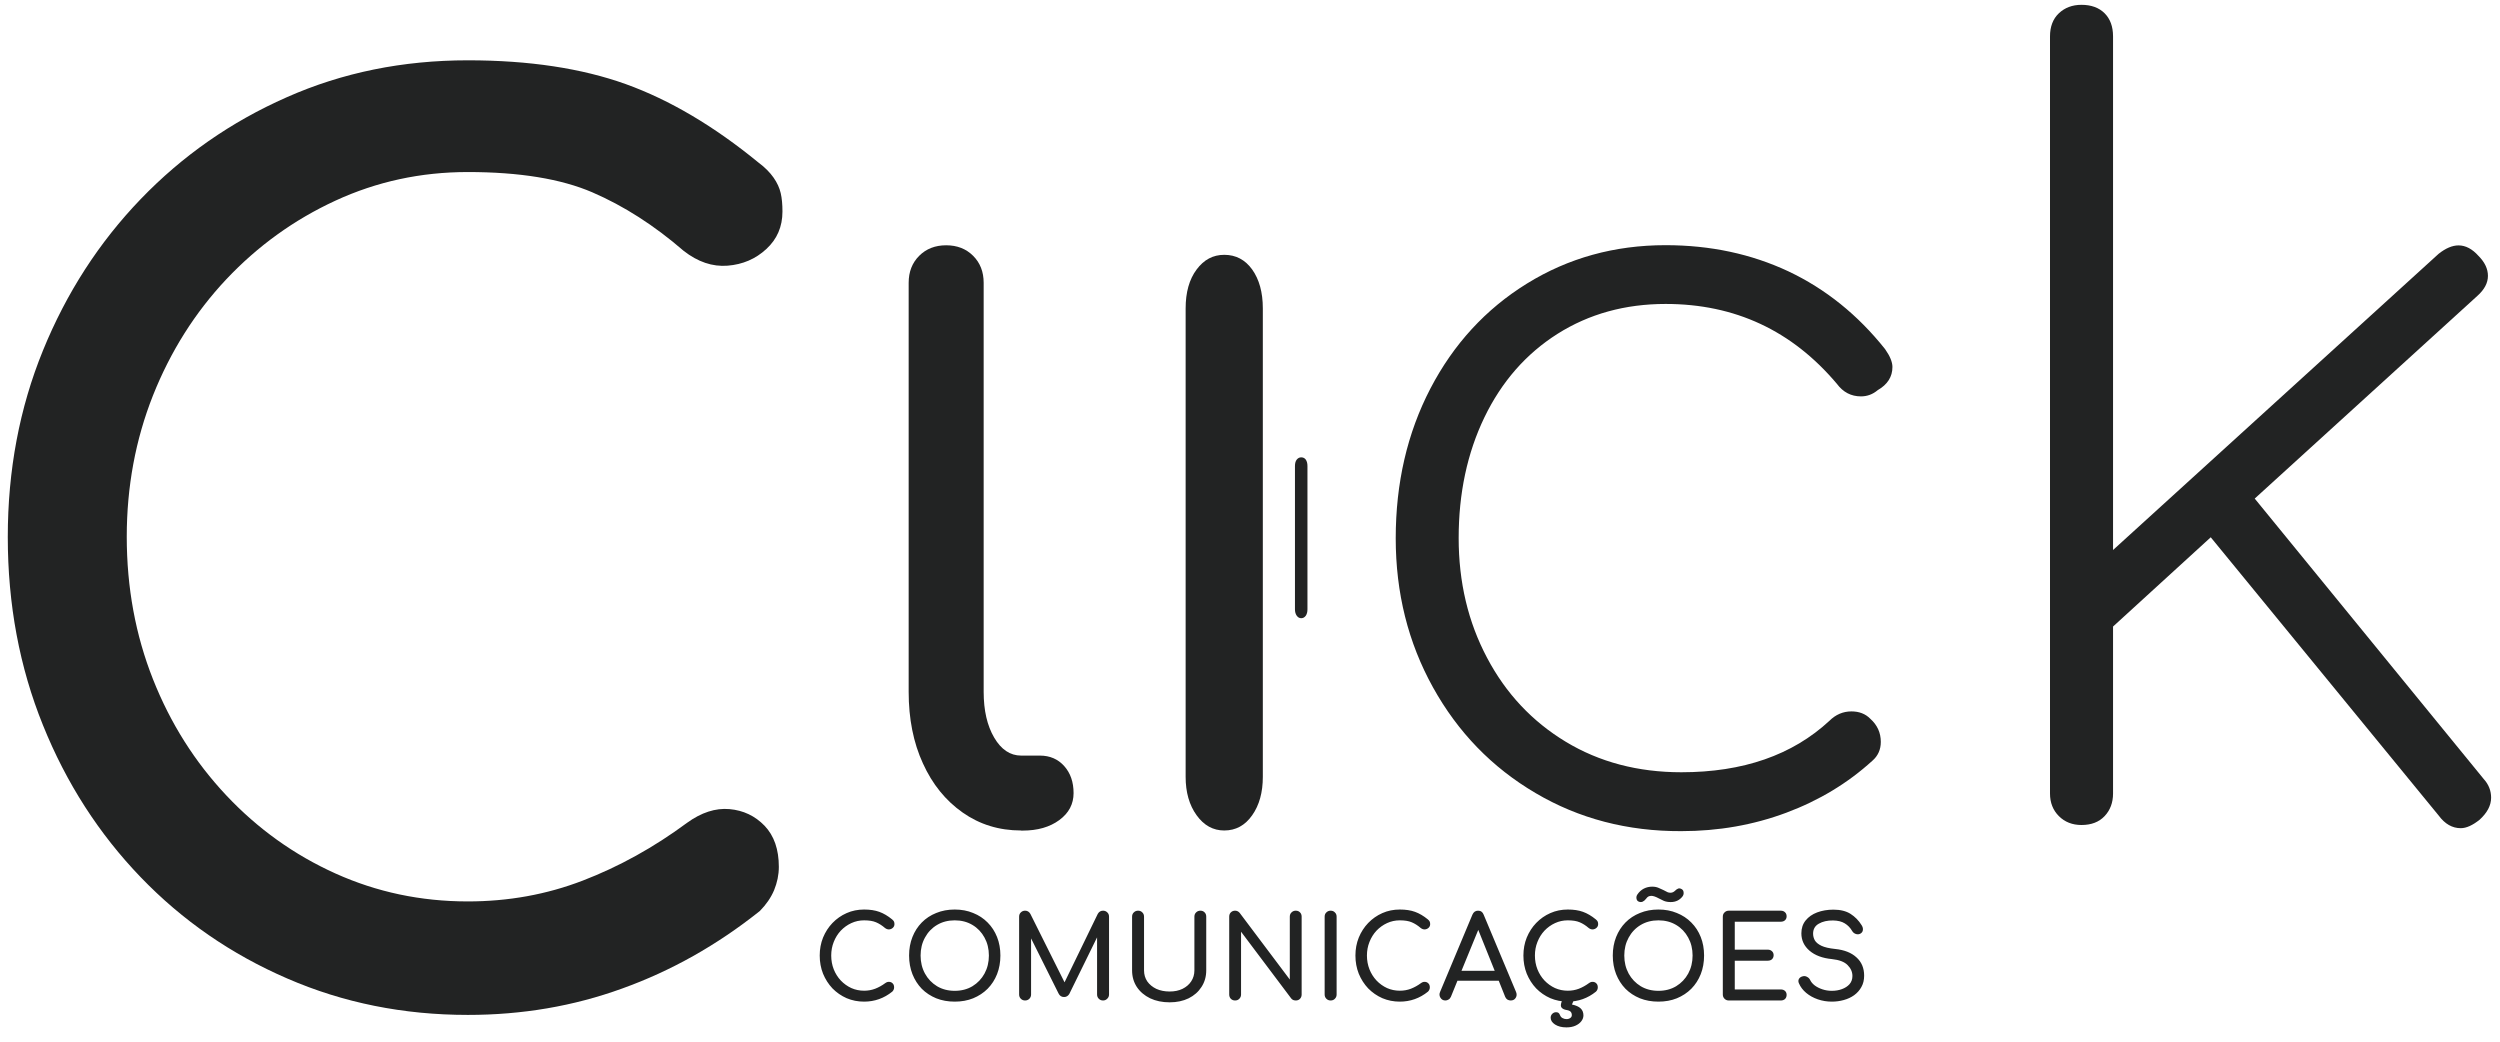 <svg width="228" height="95" viewBox="0 0 228 95" fill="none" xmlns="http://www.w3.org/2000/svg">
<path d="M119.09 41.92C118.99 41.78 118.85 41.71 118.67 41.71C118.51 41.71 118.37 41.78 118.26 41.92C118.15 42.06 118.1 42.26 118.1 42.51V55.57C118.1 55.8 118.15 55.99 118.26 56.15C118.37 56.3 118.5 56.38 118.67 56.38C118.85 56.38 118.98 56.3 119.09 56.15C119.19 56 119.24 55.81 119.24 55.57V42.51C119.24 42.26 119.19 42.07 119.09 41.92Z" fill="#222323"/>
<path d="M140.03 72.32C136.07 69.99 132.96 66.78 130.69 62.69C128.42 58.6 127.29 54.07 127.29 49.09C127.29 44.05 128.34 39.5 130.45 35.44C132.56 31.39 135.49 28.19 139.26 25.86C143.03 23.53 147.24 22.36 151.9 22.36C155.99 22.36 159.72 23.16 163.11 24.75C166.49 26.35 169.43 28.71 171.92 31.84C172.37 32.48 172.59 33.02 172.59 33.47C172.59 34.36 172.14 35.07 171.25 35.58C170.8 35.96 170.29 36.15 169.72 36.15C168.82 36.15 168.09 35.77 167.52 35C163.43 30.15 158.23 27.72 151.91 27.72C148.21 27.72 144.92 28.63 142.04 30.45C139.17 32.27 136.95 34.81 135.38 38.06C133.81 41.32 133.03 44.99 133.03 49.07C133.03 53.09 133.89 56.73 135.62 59.99C137.34 63.25 139.74 65.8 142.8 67.65C145.86 69.5 149.38 70.43 153.34 70.43C158.96 70.43 163.46 68.87 166.84 65.74C167.41 65.17 168.09 64.88 168.85 64.88C169.55 64.88 170.13 65.1 170.57 65.55C171.21 66.12 171.53 66.83 171.53 67.66C171.53 68.36 171.27 68.94 170.76 69.38C168.52 71.42 165.91 73 162.91 74.12C159.91 75.24 156.72 75.8 153.33 75.8C148.43 75.82 143.99 74.66 140.03 72.32Z" fill="#222323"/>
<path d="M227.19 72.75C227.19 73.45 226.84 74.12 226.14 74.76C225.5 75.27 224.93 75.53 224.42 75.53C223.65 75.53 222.98 75.15 222.41 74.38L201.62 49L192.71 57.14V72.37C192.71 73.2 192.45 73.89 191.94 74.43C191.43 74.97 190.73 75.24 189.83 75.24C189 75.24 188.31 74.97 187.77 74.43C187.23 73.89 186.96 73.2 186.96 72.37V3.32C186.96 2.43 187.23 1.72 187.77 1.21C188.31 0.7 189 0.44 189.83 0.44C190.72 0.44 191.43 0.7 191.94 1.21C192.45 1.72 192.71 2.42 192.71 3.32V50.16L222.4 23.15C223.04 22.64 223.65 22.38 224.22 22.38C224.86 22.38 225.47 22.7 226.04 23.34C226.61 23.91 226.9 24.52 226.9 25.16C226.9 25.8 226.58 26.41 225.94 26.98L205.63 45.47L226.51 71.04C226.97 71.54 227.19 72.12 227.19 72.75Z" fill="#222323"/>
<path d="M111.65 75.74C110.64 75.74 109.8 75.28 109.13 74.35C108.46 73.42 108.13 72.25 108.13 70.85V28.13C108.13 26.66 108.46 25.48 109.13 24.58C109.8 23.68 110.63 23.24 111.65 23.24C112.71 23.24 113.56 23.69 114.2 24.58C114.84 25.48 115.17 26.66 115.17 28.13V70.85C115.17 72.26 114.85 73.43 114.2 74.35C113.55 75.28 112.7 75.74 111.65 75.74Z" fill="#222323"/>
<path d="M93.12 75.74C91.11 75.74 89.34 75.19 87.79 74.1C86.24 73.01 85.03 71.52 84.17 69.62C83.3 67.73 82.87 65.55 82.87 63.09V25.79C82.87 24.79 83.19 23.97 83.83 23.33C84.47 22.69 85.29 22.37 86.29 22.37C87.29 22.37 88.11 22.69 88.75 23.33C89.39 23.97 89.71 24.79 89.71 25.79V63.1C89.71 64.79 90.03 66.18 90.67 67.27C91.31 68.36 92.13 68.91 93.13 68.91H94.84C95.75 68.91 96.49 69.23 97.06 69.87C97.63 70.51 97.91 71.33 97.91 72.33C97.91 73.33 97.48 74.15 96.61 74.79C95.74 75.43 94.63 75.75 93.26 75.75H93.12V75.74Z" fill="#222323"/>
<path d="M42.67 92.56C36.8 92.56 31.31 91.46 26.2 89.24C21.09 87.03 16.63 83.95 12.83 80C9.03 76.05 6.05 71.43 3.92 66.14C1.78 60.85 0.71 55.13 0.71 48.97C0.71 42.88 1.78 37.21 3.92 31.96C6.06 26.71 9.03 22.11 12.83 18.16C16.63 14.21 21.07 11.11 26.15 8.87C31.22 6.62 36.73 5.5 42.67 5.5C48.25 5.5 53.05 6.23 57.07 7.67C61.09 9.12 65.13 11.51 69.19 14.84C69.77 15.27 70.22 15.73 70.55 16.2C70.88 16.67 71.09 17.14 71.2 17.61C71.31 18.08 71.36 18.64 71.36 19.29C71.36 20.67 70.87 21.81 69.89 22.71C68.91 23.62 67.73 24.12 66.36 24.23C64.98 24.34 63.64 23.89 62.34 22.87C59.66 20.55 56.89 18.78 54.02 17.54C51.16 16.31 47.37 15.69 42.66 15.69C38.38 15.69 34.36 16.56 30.59 18.3C26.82 20.04 23.51 22.43 20.64 25.47C17.78 28.51 15.55 32.05 13.95 36.07C12.36 40.09 11.56 44.39 11.56 48.95C11.56 53.59 12.36 57.92 13.95 61.94C15.54 65.96 17.77 69.49 20.64 72.54C23.5 75.58 26.82 77.96 30.59 79.66C34.36 81.36 38.38 82.21 42.66 82.21C46.36 82.21 49.85 81.58 53.15 80.31C56.45 79.04 59.62 77.29 62.66 75.04C63.96 74.1 65.25 73.68 66.52 73.79C67.79 73.9 68.86 74.41 69.73 75.31C70.6 76.22 71.03 77.47 71.03 79.06C71.03 79.79 70.88 80.49 70.6 81.18C70.31 81.87 69.87 82.5 69.3 83.08C65.39 86.2 61.2 88.55 56.75 90.15C52.29 91.77 47.6 92.56 42.67 92.56Z" fill="#222323"/>
<path d="M78.806 91.349C78.24 91.349 77.708 91.244 77.212 91.034C76.722 90.818 76.293 90.52 75.922 90.143C75.559 89.758 75.272 89.311 75.062 88.801C74.859 88.29 74.758 87.738 74.758 87.144C74.758 86.557 74.859 86.011 75.062 85.508C75.272 84.998 75.559 84.554 75.922 84.176C76.293 83.792 76.722 83.491 77.212 83.275C77.701 83.058 78.233 82.949 78.806 82.949C79.344 82.949 79.805 83.019 80.19 83.159C80.582 83.299 80.973 83.53 81.364 83.851C81.448 83.921 81.504 83.988 81.532 84.05C81.56 84.113 81.574 84.19 81.574 84.281C81.574 84.414 81.525 84.526 81.427 84.617C81.337 84.701 81.225 84.75 81.092 84.763C80.959 84.77 80.83 84.725 80.704 84.627C80.445 84.403 80.176 84.232 79.896 84.113C79.624 83.995 79.26 83.935 78.806 83.935C78.393 83.935 78.005 84.019 77.642 84.187C77.278 84.355 76.957 84.585 76.677 84.879C76.404 85.172 76.191 85.515 76.037 85.906C75.884 86.291 75.807 86.704 75.807 87.144C75.807 87.591 75.884 88.011 76.037 88.402C76.191 88.787 76.404 89.126 76.677 89.419C76.957 89.713 77.278 89.944 77.642 90.112C78.005 90.272 78.393 90.353 78.806 90.353C79.162 90.353 79.498 90.293 79.812 90.174C80.134 90.049 80.442 89.877 80.735 89.661C80.861 89.57 80.983 89.531 81.102 89.545C81.228 89.552 81.333 89.601 81.417 89.692C81.501 89.776 81.543 89.895 81.543 90.049C81.543 90.195 81.487 90.325 81.375 90.437C80.62 91.045 79.763 91.349 78.806 91.349ZM87.073 91.349C86.457 91.349 85.895 91.248 85.384 91.045C84.874 90.835 84.433 90.545 84.063 90.174C83.7 89.797 83.416 89.353 83.214 88.843C83.011 88.325 82.909 87.759 82.909 87.144C82.909 86.529 83.011 85.966 83.214 85.456C83.416 84.945 83.7 84.505 84.063 84.134C84.433 83.757 84.874 83.467 85.384 83.264C85.895 83.054 86.457 82.949 87.073 82.949C87.688 82.949 88.247 83.054 88.75 83.264C89.261 83.467 89.701 83.757 90.072 84.134C90.442 84.505 90.729 84.945 90.931 85.456C91.134 85.966 91.236 86.529 91.236 87.144C91.236 87.759 91.134 88.325 90.931 88.843C90.729 89.353 90.442 89.797 90.072 90.174C89.701 90.545 89.261 90.835 88.75 91.045C88.247 91.248 87.688 91.349 87.073 91.349ZM87.073 90.363C87.681 90.363 88.219 90.223 88.687 89.944C89.156 89.657 89.523 89.273 89.788 88.79C90.054 88.301 90.187 87.752 90.187 87.144C90.187 86.536 90.054 85.99 89.788 85.508C89.523 85.019 89.156 84.634 88.687 84.355C88.219 84.075 87.681 83.935 87.073 83.935C86.464 83.935 85.926 84.075 85.458 84.355C84.989 84.634 84.622 85.019 84.357 85.508C84.091 85.99 83.958 86.536 83.958 87.144C83.958 87.752 84.091 88.301 84.357 88.79C84.622 89.273 84.989 89.657 85.458 89.944C85.926 90.223 86.464 90.363 87.073 90.363ZM93.489 91.244C93.335 91.244 93.206 91.192 93.101 91.087C92.996 90.982 92.944 90.853 92.944 90.699V83.6C92.944 83.439 92.996 83.309 93.101 83.212C93.206 83.107 93.335 83.054 93.489 83.054C93.699 83.054 93.859 83.152 93.971 83.348L97.086 89.587L100.116 83.348C100.228 83.152 100.389 83.054 100.599 83.054C100.752 83.054 100.882 83.107 100.987 83.212C101.092 83.309 101.144 83.439 101.144 83.6V90.699C101.144 90.853 101.088 90.982 100.976 91.087C100.871 91.192 100.745 91.244 100.599 91.244C100.445 91.244 100.316 91.192 100.211 91.087C100.106 90.982 100.053 90.853 100.053 90.699V85.487L97.516 90.657C97.397 90.839 97.24 90.929 97.044 90.929C96.813 90.929 96.645 90.821 96.54 90.604L94.034 85.582V90.699C94.034 90.853 93.982 90.982 93.877 91.087C93.772 91.192 93.643 91.244 93.489 91.244ZM106.675 91.412C106.003 91.412 105.409 91.29 104.892 91.045C104.375 90.793 103.969 90.447 103.676 90.007C103.389 89.566 103.246 89.063 103.246 88.497V83.6C103.246 83.439 103.298 83.309 103.403 83.212C103.508 83.107 103.637 83.054 103.791 83.054C103.952 83.054 104.081 83.107 104.179 83.212C104.284 83.309 104.336 83.439 104.336 83.6V88.497C104.336 88.874 104.434 89.21 104.63 89.503C104.833 89.79 105.109 90.017 105.458 90.185C105.815 90.346 106.22 90.426 106.675 90.426C107.115 90.426 107.503 90.346 107.839 90.185C108.181 90.017 108.447 89.79 108.636 89.503C108.831 89.21 108.929 88.874 108.929 88.497V83.6C108.929 83.439 108.982 83.309 109.086 83.212C109.191 83.107 109.321 83.054 109.474 83.054C109.635 83.054 109.765 83.107 109.862 83.212C109.96 83.309 110.009 83.439 110.009 83.6V88.497C110.009 89.063 109.866 89.566 109.579 90.007C109.3 90.447 108.908 90.793 108.405 91.045C107.901 91.29 107.325 91.412 106.675 91.412ZM112.638 91.244C112.485 91.244 112.355 91.192 112.25 91.087C112.153 90.982 112.104 90.853 112.104 90.699V83.6C112.104 83.439 112.153 83.309 112.25 83.212C112.355 83.107 112.485 83.054 112.638 83.054C112.806 83.054 112.946 83.121 113.058 83.254L117.63 89.335V83.6C117.63 83.439 117.682 83.309 117.787 83.212C117.892 83.107 118.021 83.054 118.175 83.054C118.336 83.054 118.465 83.107 118.563 83.212C118.661 83.309 118.71 83.439 118.71 83.6V90.699C118.71 90.853 118.661 90.982 118.563 91.087C118.465 91.192 118.336 91.244 118.175 91.244C118.105 91.244 118.028 91.23 117.944 91.202C117.867 91.167 117.805 91.118 117.756 91.055L113.184 84.973V90.699C113.184 90.853 113.131 90.982 113.026 91.087C112.928 91.192 112.799 91.244 112.638 91.244ZM121.353 91.244C121.199 91.244 121.07 91.192 120.965 91.087C120.86 90.982 120.808 90.853 120.808 90.699V83.6C120.808 83.439 120.86 83.309 120.965 83.212C121.07 83.107 121.199 83.054 121.353 83.054C121.514 83.054 121.643 83.107 121.741 83.212C121.846 83.309 121.899 83.439 121.899 83.6V90.699C121.899 90.853 121.846 90.982 121.741 91.087C121.643 91.192 121.514 91.244 121.353 91.244ZM127.663 91.349C127.097 91.349 126.565 91.244 126.069 91.034C125.58 90.818 125.15 90.52 124.779 90.143C124.416 89.758 124.129 89.311 123.919 88.801C123.717 88.29 123.615 87.738 123.615 87.144C123.615 86.557 123.717 86.011 123.919 85.508C124.129 84.998 124.416 84.554 124.779 84.176C125.15 83.792 125.58 83.491 126.069 83.275C126.558 83.058 127.09 82.949 127.663 82.949C128.201 82.949 128.663 83.019 129.047 83.159C129.439 83.299 129.83 83.53 130.222 83.851C130.305 83.921 130.361 83.988 130.389 84.05C130.417 84.113 130.431 84.19 130.431 84.281C130.431 84.414 130.382 84.526 130.284 84.617C130.194 84.701 130.082 84.75 129.949 84.763C129.816 84.77 129.687 84.725 129.561 84.627C129.302 84.403 129.033 84.232 128.753 84.113C128.481 83.995 128.117 83.935 127.663 83.935C127.25 83.935 126.862 84.019 126.499 84.187C126.135 84.355 125.814 84.585 125.534 84.879C125.262 85.172 125.048 85.515 124.895 85.906C124.741 86.291 124.664 86.704 124.664 87.144C124.664 87.591 124.741 88.011 124.895 88.402C125.048 88.787 125.262 89.126 125.534 89.419C125.814 89.713 126.135 89.944 126.499 90.112C126.862 90.272 127.25 90.353 127.663 90.353C128.019 90.353 128.355 90.293 128.67 90.174C128.991 90.049 129.299 89.877 129.592 89.661C129.718 89.57 129.841 89.531 129.959 89.545C130.085 89.552 130.19 89.601 130.274 89.692C130.358 89.776 130.4 89.895 130.4 90.049C130.4 90.195 130.344 90.325 130.232 90.437C129.477 91.045 128.621 91.349 127.663 91.349ZM131.819 91.244C131.623 91.244 131.473 91.16 131.368 90.992C131.263 90.825 131.253 90.646 131.337 90.458L134.283 83.421C134.388 83.177 134.559 83.054 134.797 83.054C135.049 83.054 135.22 83.177 135.311 83.421L138.268 90.478C138.345 90.674 138.331 90.853 138.226 91.013C138.128 91.167 137.978 91.244 137.775 91.244C137.67 91.244 137.569 91.216 137.471 91.16C137.38 91.097 137.314 91.013 137.272 90.909L136.685 89.44H132.92L132.322 90.909C132.273 91.02 132.2 91.104 132.102 91.16C132.011 91.216 131.917 91.244 131.819 91.244ZM133.287 88.539H136.318L134.818 84.805L133.287 88.539ZM142.983 91.349C142.416 91.349 141.885 91.244 141.389 91.034C140.899 90.818 140.469 90.52 140.099 90.143C139.735 89.758 139.449 89.311 139.239 88.801C139.036 88.29 138.935 87.738 138.935 87.144C138.935 86.557 139.036 86.011 139.239 85.508C139.449 84.998 139.735 84.554 140.099 84.176C140.469 83.792 140.899 83.491 141.389 83.275C141.878 83.058 142.409 82.949 142.983 82.949C143.521 82.949 143.982 83.019 144.367 83.159C144.758 83.299 145.15 83.53 145.541 83.851C145.625 83.921 145.681 83.988 145.709 84.05C145.737 84.113 145.751 84.19 145.751 84.281C145.751 84.414 145.702 84.526 145.604 84.617C145.513 84.701 145.401 84.75 145.269 84.763C145.136 84.77 145.006 84.725 144.881 84.627C144.622 84.403 144.353 84.232 144.073 84.113C143.8 83.995 143.437 83.935 142.983 83.935C142.57 83.935 142.182 84.019 141.819 84.187C141.455 84.355 141.134 84.585 140.854 84.879C140.581 85.172 140.368 85.515 140.214 85.906C140.06 86.291 139.984 86.704 139.984 87.144C139.984 87.591 140.06 88.011 140.214 88.402C140.368 88.787 140.581 89.126 140.854 89.419C141.134 89.713 141.455 89.944 141.819 90.112C142.182 90.272 142.57 90.353 142.983 90.353C143.339 90.353 143.675 90.293 143.989 90.174C144.311 90.049 144.618 89.877 144.912 89.661C145.038 89.57 145.16 89.531 145.279 89.545C145.405 89.552 145.51 89.601 145.594 89.692C145.678 89.776 145.719 89.895 145.719 90.049C145.719 90.195 145.664 90.325 145.552 90.437C144.797 91.045 143.94 91.349 142.983 91.349ZM142.857 93.698C142.437 93.698 142.091 93.61 141.819 93.436C141.553 93.261 141.42 93.055 141.42 92.817C141.42 92.677 141.469 92.558 141.567 92.46C141.665 92.362 141.78 92.314 141.913 92.314C141.997 92.314 142.067 92.331 142.123 92.366C142.186 92.408 142.235 92.478 142.27 92.576C142.318 92.702 142.395 92.793 142.5 92.848C142.612 92.911 142.734 92.943 142.867 92.943C143.007 92.943 143.122 92.908 143.213 92.838C143.304 92.775 143.35 92.688 143.35 92.576C143.35 92.45 143.315 92.349 143.245 92.272C143.175 92.195 143.052 92.142 142.878 92.114C142.661 92.079 142.507 92.006 142.416 91.894C142.332 91.789 142.329 91.625 142.406 91.401L142.511 91.108C142.609 90.821 142.808 90.678 143.108 90.678C143.283 90.678 143.413 90.734 143.496 90.846C143.587 90.957 143.594 91.094 143.517 91.254L143.36 91.611C143.724 91.688 143.989 91.807 144.157 91.968C144.325 92.128 144.409 92.342 144.409 92.607C144.409 92.789 144.346 92.964 144.22 93.132C144.094 93.299 143.916 93.436 143.685 93.54C143.454 93.645 143.178 93.698 142.857 93.698ZM151.249 91.349C150.634 91.349 150.071 91.248 149.561 91.045C149.051 90.835 148.61 90.545 148.24 90.174C147.876 89.797 147.593 89.353 147.39 88.843C147.188 88.325 147.086 87.759 147.086 87.144C147.086 86.529 147.188 85.966 147.39 85.456C147.593 84.945 147.876 84.505 148.24 84.134C148.61 83.757 149.051 83.467 149.561 83.264C150.071 83.054 150.634 82.949 151.249 82.949C151.864 82.949 152.424 83.054 152.927 83.264C153.437 83.467 153.878 83.757 154.248 84.134C154.619 84.505 154.905 84.945 155.108 85.456C155.311 85.966 155.412 86.529 155.412 87.144C155.412 87.759 155.311 88.325 155.108 88.843C154.905 89.353 154.619 89.797 154.248 90.174C153.878 90.545 153.437 90.835 152.927 91.045C152.424 91.248 151.864 91.349 151.249 91.349ZM151.249 90.363C151.857 90.363 152.396 90.223 152.864 89.944C153.333 89.657 153.7 89.273 153.965 88.79C154.231 88.301 154.364 87.752 154.364 87.144C154.364 86.536 154.231 85.99 153.965 85.508C153.7 85.019 153.333 84.634 152.864 84.355C152.396 84.075 151.857 83.935 151.249 83.935C150.641 83.935 150.103 84.075 149.634 84.355C149.166 84.634 148.799 85.019 148.533 85.508C148.268 85.99 148.135 86.536 148.135 87.144C148.135 87.752 148.268 88.301 148.533 88.79C148.799 89.273 149.166 89.657 149.634 89.944C150.103 90.223 150.641 90.363 151.249 90.363ZM152.371 82.268C152.134 82.268 151.927 82.233 151.753 82.163C151.578 82.086 151.428 82.013 151.302 81.943C151.008 81.782 150.777 81.702 150.61 81.702C150.512 81.702 150.424 81.719 150.347 81.754C150.271 81.789 150.19 81.866 150.106 81.985C150.022 82.097 149.921 82.18 149.802 82.236C149.683 82.285 149.558 82.278 149.425 82.215C149.327 82.166 149.267 82.076 149.246 81.943C149.225 81.81 149.253 81.688 149.33 81.576C149.491 81.338 149.687 81.16 149.918 81.041C150.155 80.922 150.41 80.863 150.683 80.863C150.907 80.863 151.102 80.901 151.27 80.978C151.445 81.048 151.592 81.114 151.711 81.177C151.871 81.268 151.994 81.331 152.078 81.366C152.162 81.401 152.249 81.418 152.34 81.418C152.431 81.418 152.511 81.401 152.581 81.366C152.651 81.331 152.71 81.289 152.759 81.24C152.857 81.142 152.952 81.076 153.042 81.041C153.133 80.999 153.245 81.016 153.378 81.093C153.483 81.156 153.539 81.258 153.546 81.397C153.56 81.537 153.521 81.663 153.43 81.775C153.165 82.103 152.812 82.268 152.371 82.268ZM157.666 91.244C157.512 91.244 157.383 91.192 157.278 91.087C157.173 90.982 157.121 90.853 157.121 90.699V83.6C157.121 83.439 157.173 83.309 157.278 83.212C157.383 83.107 157.512 83.054 157.666 83.054H162.406C162.566 83.054 162.696 83.103 162.794 83.201C162.891 83.292 162.94 83.414 162.94 83.568C162.94 83.715 162.891 83.834 162.794 83.925C162.696 84.016 162.566 84.061 162.406 84.061H158.211V86.609H161.221C161.381 86.609 161.511 86.658 161.609 86.756C161.706 86.847 161.755 86.966 161.755 87.112C161.755 87.259 161.706 87.382 161.609 87.48C161.511 87.57 161.381 87.616 161.221 87.616H158.211V90.237H162.406C162.566 90.237 162.696 90.283 162.794 90.374C162.891 90.465 162.94 90.583 162.94 90.73C162.94 90.884 162.891 91.01 162.794 91.108C162.696 91.199 162.566 91.244 162.406 91.244H157.666ZM167.063 91.349C166.616 91.349 166.19 91.279 165.784 91.139C165.379 90.999 165.026 90.804 164.725 90.552C164.424 90.3 164.204 90.01 164.064 89.682C163.995 89.535 163.995 89.398 164.064 89.273C164.141 89.147 164.267 89.066 164.442 89.031C164.568 89.004 164.69 89.024 164.809 89.094C164.935 89.157 165.029 89.255 165.092 89.388C165.176 89.563 165.312 89.724 165.501 89.87C165.697 90.017 165.931 90.136 166.204 90.227C166.476 90.318 166.763 90.363 167.063 90.363C167.399 90.363 167.707 90.311 167.986 90.206C168.273 90.101 168.504 89.951 168.678 89.755C168.853 89.552 168.941 89.304 168.941 89.01C168.941 88.64 168.794 88.308 168.5 88.014C168.213 87.721 167.738 87.539 167.074 87.469C166.207 87.385 165.525 87.13 165.029 86.704C164.533 86.277 164.285 85.749 164.285 85.12C164.285 84.659 164.414 84.267 164.673 83.946C164.931 83.624 165.281 83.379 165.721 83.212C166.169 83.044 166.665 82.96 167.21 82.96C167.846 82.96 168.367 83.089 168.773 83.348C169.178 83.607 169.514 83.949 169.779 84.376C169.877 84.529 169.916 84.676 169.895 84.816C169.881 84.949 169.814 85.054 169.696 85.131C169.563 85.215 169.419 85.232 169.266 85.183C169.112 85.134 168.996 85.043 168.92 84.91C168.745 84.61 168.518 84.376 168.238 84.208C167.965 84.04 167.612 83.953 167.179 83.946C166.662 83.939 166.228 84.037 165.879 84.239C165.529 84.435 165.354 84.739 165.354 85.151C165.354 85.361 165.407 85.564 165.512 85.76C165.623 85.948 165.823 86.113 166.109 86.253C166.403 86.392 166.822 86.49 167.368 86.546C168.199 86.63 168.846 86.885 169.308 87.312C169.776 87.731 170.01 88.287 170.01 88.979C170.01 89.377 169.926 89.724 169.758 90.017C169.598 90.311 169.377 90.559 169.098 90.762C168.825 90.957 168.511 91.104 168.154 91.202C167.804 91.3 167.441 91.349 167.063 91.349Z" fill="#222323"/>
</svg>
